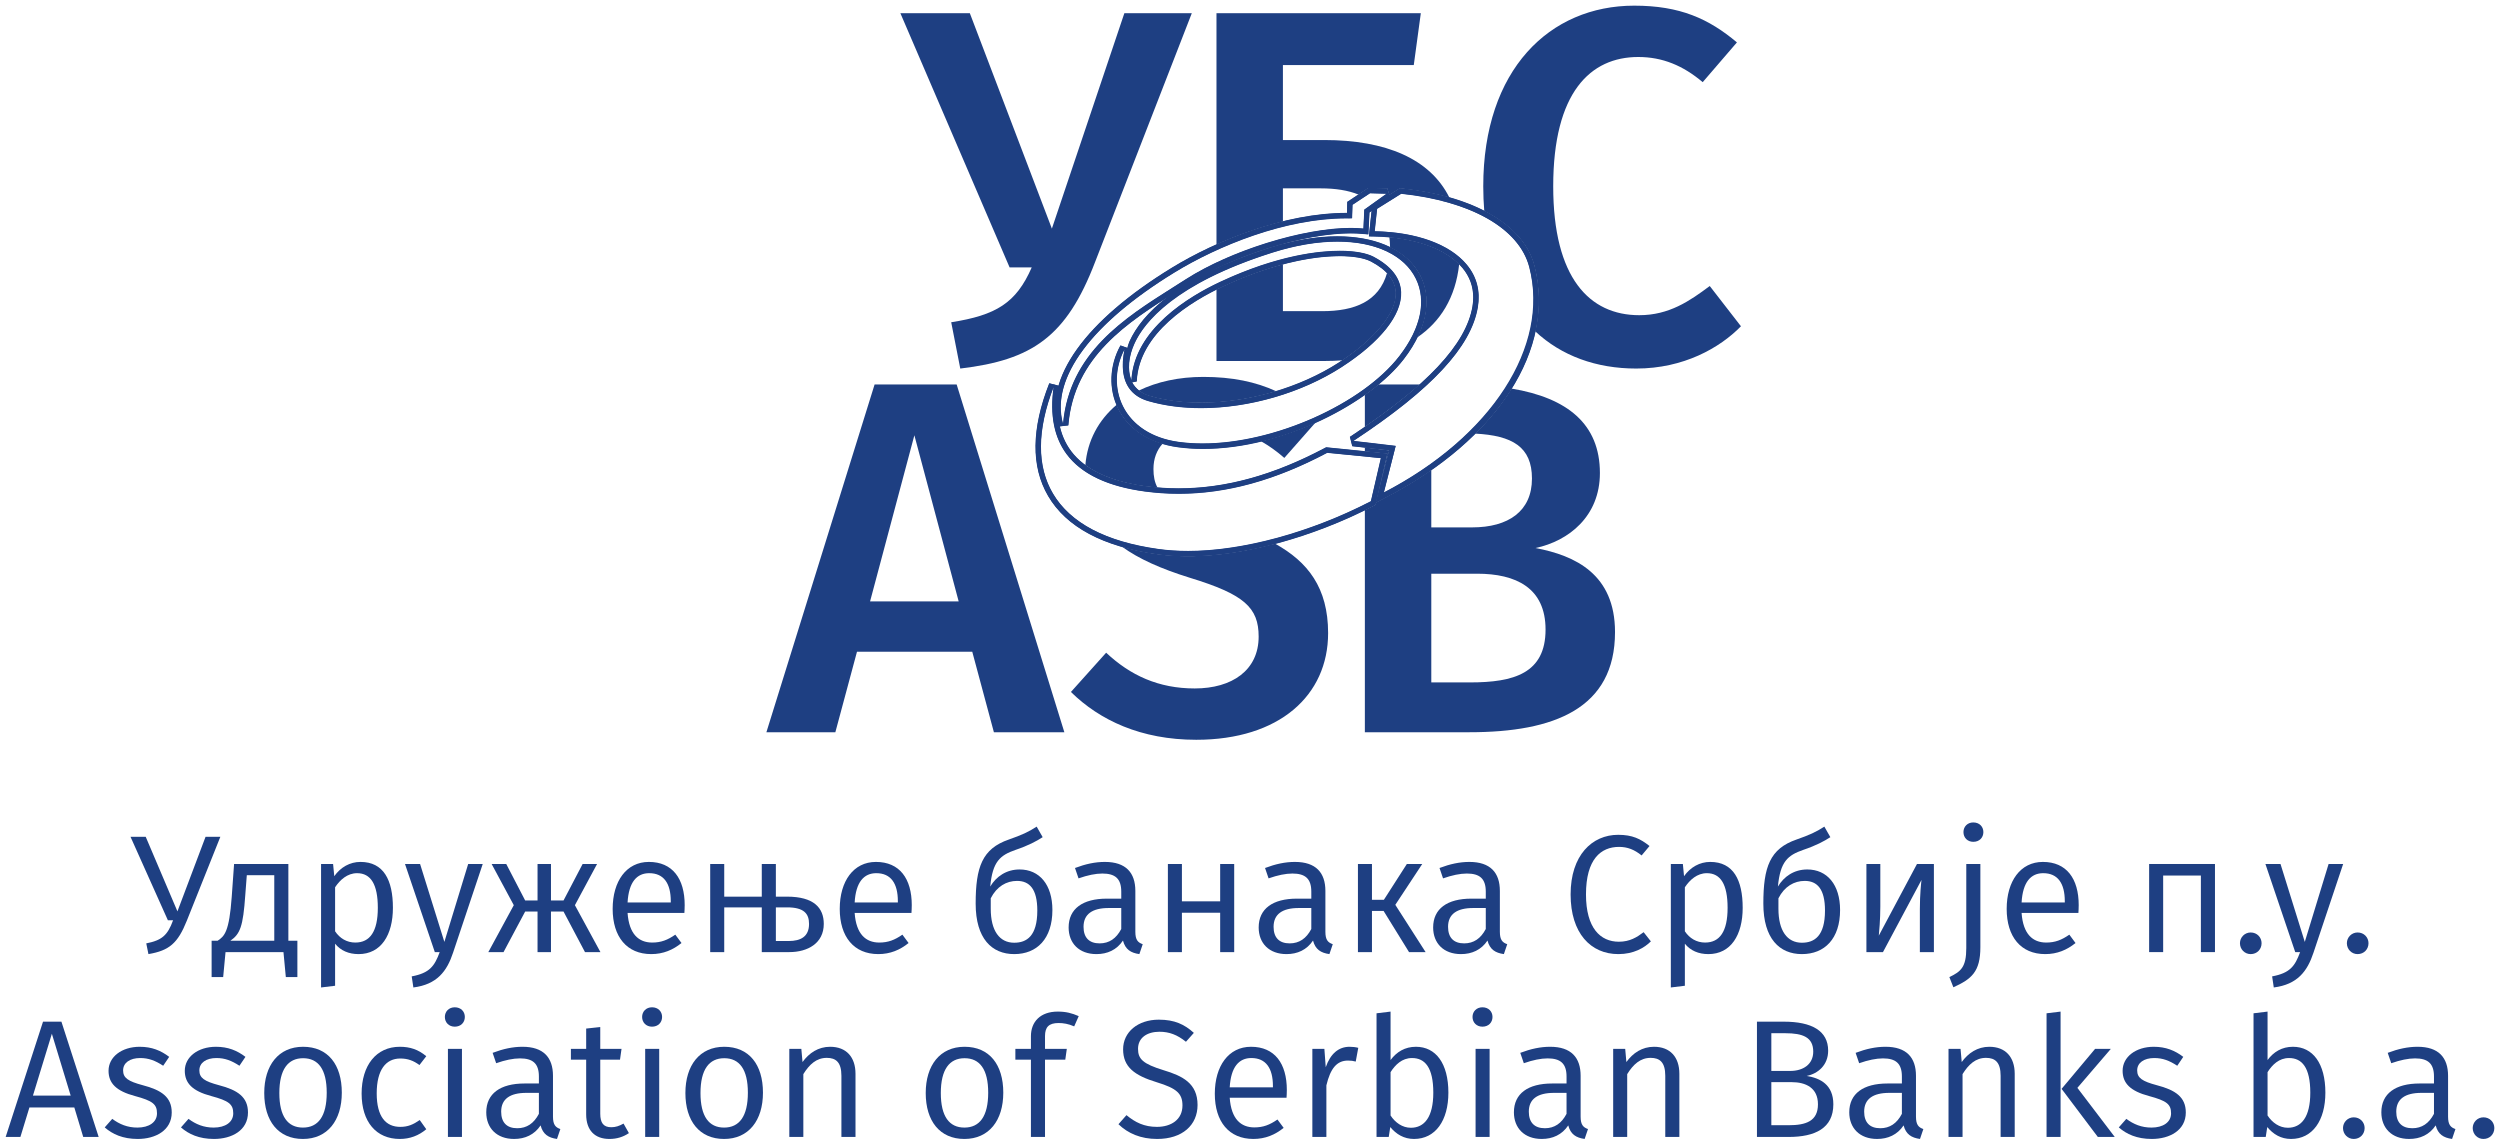 <?xml version="1.0" encoding="UTF-8" standalone="no"?>
<svg
   xmlns:dc="http://purl.org/dc/elements/1.1/"
   xmlns:cc="http://creativecommons.org/ns#"
   xmlns:rdf="http://www.w3.org/1999/02/22-rdf-syntax-ns#"
   xmlns:svg="http://www.w3.org/2000/svg"
   xmlns="http://www.w3.org/2000/svg"
   xmlns:xlink="http://www.w3.org/1999/xlink"
   id="svg294"
   version="1.2"
   viewBox="0 0 662.762 303.442"
   height="404.59"
   width="883.683">
  <defs
     id="defs103">
    <g
       id="g101">
      <symbol
         style="overflow:visible"
         id="glyph0-0"
         overflow="visible">
        <path
           id="path2"
           d="M 24.125,-46.641 H 5.469 v 62.188 H 24.125 Z m -2.406,2.312 v 57.562 H 7.906 v -57.562 z m -7.328,24.297 c -1.734,0 -4.125,0.531 -4.125,1.734 0,0.578 0.391,1.016 1.062,1.016 0.172,0 0.359,-0.047 0.578,-0.125 0.75,-0.359 1.375,-0.5 2.312,-0.5 2.219,0 2.703,1.344 2.703,3.062 0,2.359 -0.844,3.25 -4.047,3.422 V -7.688 c 0,0.672 0.547,1.062 1.125,1.062 0.531,0 1.109,-0.391 1.109,-1.062 v -2 c 2.969,-0.438 4.219,-2.125 4.219,-5.234 0,-2.672 -1.109,-5.109 -4.938,-5.109 z M 14,-5.328 c -0.891,0 -1.562,0.656 -1.562,1.547 0,0.938 0.672,1.656 1.562,1.656 0.875,0 1.547,-0.719 1.547,-1.656 0,-0.891 -0.672,-1.547 -1.547,-1.547 z m 0,0"
           style="stroke:none" />
      </symbol>
      <symbol
         style="overflow:visible"
         id="glyph0-1"
         overflow="visible">
        <path
           id="path5"
           d="M 23.906,-30.562 H 19.984 L 12.531,-10.797 4.125,-30.562 H 0.094 L 10,-8.438 h 1.375 c -1.469,4.078 -3.062,5.328 -7.109,6.125 L 4.844,0.531 c 5.5,-0.938 7.766,-2.844 10.172,-8.844 z m 0,0"
           style="stroke:none" />
      </symbol>
      <symbol
         style="overflow:visible"
         id="glyph0-2"
         overflow="visible">
        <path
           id="path8"
           d="m 20.391,-3.016 v -20.344 H 6 l -0.625,8.75 C 4.703,-5.375 3.469,-4.219 1.641,-3.016 H 0.047 V 6.625 h 3.062 L 3.734,0 H 19.094 l 0.625,6.625 h 3.062 v -9.641 z m -3.734,0 H 5.016 C 7.594,-4.797 8.391,-6.75 8.969,-15.109 l 0.406,-5.281 h 7.281 z m 0,0"
           style="stroke:none" />
      </symbol>
      <symbol
         style="overflow:visible"
         id="glyph0-3"
         overflow="visible">
        <path
           id="path11"
           d="m 14.797,-23.906 c -2.766,0 -5.25,1.391 -6.938,3.781 l -0.312,-3.234 h -3.188 V 9.375 L 8.078,8.922 V -2.219 c 1.469,1.812 3.609,2.75 6.219,2.75 6,0 9.109,-5.109 9.109,-12.266 0,-7.406 -2.484,-12.172 -8.609,-12.172 z m -1.344,21.375 c -2.266,0 -4.125,-1.109 -5.375,-2.984 V -17.188 c 1.297,-1.953 3.25,-3.734 5.828,-3.734 3.641,0 5.5,2.969 5.5,9.188 0,6.266 -2.078,9.203 -5.953,9.203 z m 0,0"
           style="stroke:none" />
      </symbol>
      <symbol
         style="overflow:visible"
         id="glyph0-4"
         overflow="visible">
        <path
           id="path14"
           d="m 21.094,-23.359 h -3.859 l -6.312,20.656 -6.438,-20.656 h -4 L 8.391,0 H 9.688 C 8.312,3.734 7.016,5.547 2.266,6.438 l 0.438,2.938 C 8.969,8.578 11.594,5.109 13.234,0.141 Z m 0,0"
           style="stroke:none" />
      </symbol>
      <symbol
         style="overflow:visible"
         id="glyph0-5"
         overflow="visible">
        <path
           id="path17"
           d="m 29.812,-23.359 h -3.828 l -5.062,9.672 H 17.594 v -9.672 h -3.562 V -13.688 H 10.75 l -5.016,-9.672 h -3.875 L 7.734,-12.438 0.984,0 h 4.031 L 10.75,-10.75 h 3.281 V 0 h 3.562 v -10.75 h 3.328 L 26.609,0 h 4.094 L 23.938,-12.438 Z m 0,0"
           style="stroke:none" />
      </symbol>
      <symbol
         style="overflow:visible"
         id="glyph0-6"
         overflow="visible">
        <path
           id="path20"
           d="m 21.719,-12.438 c 0,-7.062 -3.234,-11.469 -9.5,-11.469 -5.953,0 -9.594,5.109 -9.594,12.453 0,7.406 3.766,11.984 10.219,11.984 3.188,0 5.766,-1.109 8.031,-2.938 L 19.234,-4.625 c -2.047,1.422 -3.781,2.094 -6.125,2.094 -3.562,0 -6.141,-2.219 -6.531,-7.859 h 15.062 c 0.031,-0.5 0.078,-1.25 0.078,-2.047 z m -3.688,-0.719 H 6.578 c 0.312,-5.453 2.484,-7.766 5.734,-7.766 3.859,0 5.719,2.703 5.719,7.422 z m 0,0"
           style="stroke:none" />
      </symbol>
      <symbol
         style="overflow:visible"
         id="glyph0-7"
         overflow="visible">
        <path
           id="path23"
           d="m 24.703,-14.703 h -2.938 v -8.656 H 18.031 v 8.656 H 8.078 v -8.656 H 4.359 V 0 h 3.719 V -11.859 H 18.031 V 0 h 7.328 c 4.797,0 9.109,-2.312 9.109,-7.469 0,-4.266 -2.625,-7.234 -9.766,-7.234 z m 0.438,11.766 h -3.375 v -8.922 H 24.75 c 4.438,0 5.812,1.641 5.812,4.391 0,3.344 -2.172,4.531 -5.422,4.531 z m 0,0"
           style="stroke:none" />
      </symbol>
      <symbol
         style="overflow:visible"
         id="glyph0-8"
         overflow="visible">
        <path
           id="path26"
           d=""
           style="stroke:none" />
      </symbol>
      <symbol
         style="overflow:visible"
         id="glyph0-9"
         overflow="visible">
        <path
           id="path29"
           d="m 14.266,-21.906 c -3.516,0 -6.188,1.875 -7.781,4.531 0.625,-6.656 2.625,-8.297 6.703,-9.719 3.422,-1.156 5.562,-2.312 7.203,-3.375 l -1.594,-2.797 c -2.234,1.453 -3.953,2.219 -7.375,3.422 -7.062,2.438 -8.797,7.281 -8.797,17 0,9.297 4.312,13.375 10.219,13.375 6.031,0 10.125,-4.078 10.125,-11.688 0,-6.703 -3.422,-10.75 -8.703,-10.75 z M 12.844,-2.484 C 8.922,-2.484 6.625,-5.688 6.625,-11.5 v -2.766 c 1.594,-3.141 4.172,-4.609 6.969,-4.609 3.328,0 5.375,2.172 5.375,7.859 0,6.75 -2.797,8.531 -6.125,8.531 z m 0,0"
           style="stroke:none" />
      </symbol>
      <symbol
         style="overflow:visible"
         id="glyph0-10"
         overflow="visible">
        <path
           id="path32"
           d="m 19.812,-5.375 v -10.844 c 0,-4.844 -2.531,-7.688 -8.078,-7.688 -2.578,0 -5.109,0.547 -7.922,1.609 l 0.938,2.75 c 2.406,-0.844 4.531,-1.281 6.312,-1.281 3.375,0 5.016,1.328 5.016,4.797 v 1.859 h -3.812 C 5.859,-14.172 2.125,-11.5 2.125,-6.531 c 0,4.172 2.766,7.062 7.375,7.062 2.891,0 5.375,-1.109 7.031,-3.594 0.609,2.359 2.078,3.281 4.344,3.594 l 0.891,-2.625 C 20.516,-2.531 19.812,-3.203 19.812,-5.375 Z m -9.469,3.062 c -2.797,0 -4.266,-1.547 -4.266,-4.391 0,-3.344 2.312,-4.984 6.672,-4.984 h 3.328 V -6.125 C 14.75,-3.594 12.875,-2.312 10.344,-2.312 Z m 0,0"
           style="stroke:none" />
      </symbol>
      <symbol
         style="overflow:visible"
         id="glyph0-11"
         overflow="visible">
        <path
           id="path35"
           d="m 18.219,0 h 3.719 v -23.359 h -3.719 v 9.906 H 8.078 v -9.906 H 4.359 V 0 h 3.719 V -10.438 H 18.219 Z m 0,0"
           style="stroke:none" />
      </symbol>
      <symbol
         style="overflow:visible"
         id="glyph0-12"
         overflow="visible">
        <path
           id="path38"
           d="m 21.406,-23.359 h -4.078 l -6.094,9.5 h -3.156 v -9.5 H 4.359 V 0 h 3.719 V -10.922 H 11.156 L 17.906,0 h 4.391 l -8.031,-12.531 z m 0,0"
           style="stroke:none" />
      </symbol>
      <symbol
         style="overflow:visible"
         id="glyph0-13"
         overflow="visible">
        <path
           id="path41"
           d="m 15.188,-31.094 c -6.922,0 -12.609,5.422 -12.609,15.812 0,10.266 5.328,15.812 12.656,15.812 4.047,0 6.891,-1.641 8.625,-3.375 L 21.938,-5.281 C 20.172,-3.953 18.297,-2.75 15.375,-2.75 c -4.891,0 -8.719,-3.609 -8.719,-12.531 0,-9.375 3.953,-12.609 8.766,-12.609 2.219,0 4.031,0.703 5.984,2.266 l 2.094,-2.5 c -2.406,-1.906 -4.531,-2.969 -8.312,-2.969 z m 0,0"
           style="stroke:none" />
      </symbol>
      <symbol
         style="overflow:visible"
         id="glyph0-14"
         overflow="visible">
        <path
           id="path44"
           d="m 22.25,-23.359 h -4.484 l -10.125,19 c 0.094,-0.797 0.406,-4.344 0.406,-7.719 v -11.281 h -3.688 V 0 H 8.75 l 10.219,-19.141 c -0.094,0.656 -0.438,3.859 -0.438,7.688 V 0 H 22.25 Z m 0,0"
           style="stroke:none" />
      </symbol>
      <symbol
         style="overflow:visible"
         id="glyph0-15"
         overflow="visible">
        <path
           id="path47"
           d="m 6.125,-34.375 c -1.547,0 -2.609,1.109 -2.609,2.562 0,1.469 1.062,2.578 2.609,2.578 1.609,0 2.672,-1.109 2.672,-2.578 0,-1.453 -1.062,-2.562 -2.672,-2.562 z M 8,-23.359 H 4.266 V -1.062 C 4.266,4 2.844,5.156 -0.219,6.625 l 1.062,2.703 C 5.641,7.156 8,5.234 8,-1.281 Z m 0,0"
           style="stroke:none" />
      </symbol>
      <symbol
         style="overflow:visible"
         id="glyph0-16"
         overflow="visible">
        <path
           id="path50"
           d="M 18.078,0 H 21.812 V -23.359 H 4.359 V 0 h 3.719 v -20.297 h 10 z m 0,0"
           style="stroke:none" />
      </symbol>
      <symbol
         style="overflow:visible"
         id="glyph0-17"
         overflow="visible">
        <path
           id="path53"
           d="m 5.109,-5.203 c -1.594,0 -2.844,1.297 -2.844,2.844 0,1.609 1.25,2.891 2.844,2.891 C 6.797,0.531 8,-0.75 8,-2.359 8,-3.906 6.797,-5.203 5.109,-5.203 Z m 0,0"
           style="stroke:none" />
      </symbol>
      <symbol
         style="overflow:visible"
         id="glyph0-18"
         overflow="visible">
        <path
           id="path56"
           d="m 20.922,0 h 4.094 l -9.875,-30.562 h -4.875 L 0.359,0 h 3.906 L 6.656,-7.812 H 18.562 Z M 7.594,-10.969 12.609,-27.359 17.594,-10.969 Z m 0,0"
           style="stroke:none" />
      </symbol>
      <symbol
         style="overflow:visible"
         id="glyph0-19"
         overflow="visible">
        <path
           id="path59"
           d="m 10.531,-23.906 c -4.75,0 -8.266,2.672 -8.266,6.359 0,3.281 2,5.375 7.016,6.703 4.625,1.25 5.828,2.141 5.828,4.578 0,2.359 -2.094,3.781 -5.203,3.781 -2.625,0 -4.75,-0.891 -6.656,-2.312 l -2,2.266 c 2.031,1.781 4.797,3.062 8.75,3.062 4.703,0 9.016,-2.266 9.016,-7.016 0,-4.094 -2.75,-5.953 -7.688,-7.234 C 7.469,-14.75 6.125,-15.641 6.125,-17.641 c 0,-2 1.781,-3.281 4.531,-3.281 2.219,0 4,0.672 6.094,2.047 l 1.594,-2.359 c -2.219,-1.688 -4.625,-2.672 -7.812,-2.672 z m 0,0"
           style="stroke:none" />
      </symbol>
      <symbol
         style="overflow:visible"
         id="glyph0-20"
         overflow="visible">
        <path
           id="path62"
           d="m 12.922,-23.906 c -6.531,0 -10.297,4.938 -10.297,12.266 0,7.422 3.734,12.172 10.25,12.172 6.531,0 10.312,-4.922 10.312,-12.266 0,-7.453 -3.688,-12.172 -10.266,-12.172 z m 0,3.031 c 4.047,0 6.266,2.969 6.266,9.141 0,6.266 -2.266,9.25 -6.312,9.25 -4.031,0 -6.25,-2.984 -6.25,-9.156 0,-6.266 2.297,-9.234 6.297,-9.234 z m 0,0"
           style="stroke:none" />
      </symbol>
      <symbol
         style="overflow:visible"
         id="glyph0-21"
         overflow="visible">
        <path
           id="path65"
           d="m 12.75,-23.906 c -6.266,0 -10.125,4.938 -10.125,12.406 0,7.547 3.906,12.031 10.125,12.031 2.672,0 5.016,-0.891 7.016,-2.578 l -1.734,-2.438 c -1.734,1.203 -3.156,1.812 -5.156,1.812 -3.812,0 -6.25,-2.656 -6.25,-8.875 0,-6.266 2.438,-9.25 6.25,-9.25 2,0 3.516,0.578 5.078,1.734 l 1.812,-2.344 c -2.125,-1.781 -4.312,-2.5 -7.016,-2.5 z m 0,0"
           style="stroke:none" />
      </symbol>
      <symbol
         style="overflow:visible"
         id="glyph0-22"
         overflow="visible">
        <path
           id="path68"
           d="m 6.172,-34.375 c -1.547,0 -2.625,1.109 -2.625,2.562 0,1.469 1.078,2.578 2.625,2.578 1.609,0 2.672,-1.109 2.672,-2.578 0,-1.453 -1.062,-2.562 -2.672,-2.562 z m 1.906,11.016 H 4.359 V 0 h 3.719 z m 0,0"
           style="stroke:none" />
      </symbol>
      <symbol
         style="overflow:visible"
         id="glyph0-23"
         overflow="visible">
        <path
           id="path71"
           d="m 19.812,-5.375 v -10.844 c 0,-4.844 -2.531,-7.688 -8.078,-7.688 -2.578,0 -5.109,0.547 -7.922,1.609 l 0.938,2.75 c 2.406,-0.844 4.531,-1.281 6.312,-1.281 3.375,0 5.016,1.328 5.016,4.797 v 1.859 h -3.812 C 5.859,-14.172 2.125,-11.5 2.125,-6.531 c 0,4.172 2.766,7.062 7.375,7.062 2.891,0 5.375,-1.109 7.031,-3.594 0.609,2.359 2.078,3.281 4.344,3.594 l 0.891,-2.625 C 20.516,-2.531 19.812,-3.203 19.812,-5.375 Z m -9.469,3.062 c -2.797,0 -4.266,-1.547 -4.266,-4.391 0,-3.344 2.312,-4.984 6.672,-4.984 h 3.328 V -6.125 C 14.75,-3.594 12.875,-2.312 10.344,-2.312 Z m 0,0"
           style="stroke:none" />
      </symbol>
      <symbol
         style="overflow:visible"
         id="glyph0-24"
         overflow="visible">
        <path
           id="path74"
           d="m 14.438,-3.547 c -1.156,0.656 -2.125,0.969 -3.25,0.969 -2.078,0 -2.922,-1.156 -2.922,-3.594 v -14.312 H 13.5 l 0.406,-2.875 H 8.266 v -5.781 l -3.734,0.406 v 5.375 H 0.484 v 2.875 H 4.531 V -6 c 0,4.266 2.312,6.531 6.172,6.531 1.953,0 3.641,-0.531 5.156,-1.547 z m 0,0"
           style="stroke:none" />
      </symbol>
      <symbol
         style="overflow:visible"
         id="glyph0-25"
         overflow="visible">
        <path
           id="path77"
           d="m 15.188,-23.906 c -3.156,0 -5.594,1.656 -7.328,4.047 l -0.312,-3.5 h -3.188 V 0 h 3.719 v -16.656 c 1.609,-2.578 3.469,-4.312 6.219,-4.312 2.406,0 3.875,1.156 3.875,4.75 V 0 h 3.734 v -16.75 c 0,-4.438 -2.453,-7.156 -6.719,-7.156 z m 0,0"
           style="stroke:none" />
      </symbol>
      <symbol
         style="overflow:visible"
         id="glyph0-26"
         overflow="visible">
        <path
           id="path80"
           d="m 12.031,-30.203 c 1.25,0 2.625,0.219 4.141,0.891 L 17.375,-32.031 c -1.828,-0.797 -3.375,-1.203 -5.562,-1.203 -4.578,0 -7.109,2.672 -7.109,6.531 v 3.344 h -4.125 v 2.875 h 4.125 V 0 H 8.438 v -20.484 h 5.375 l 0.406,-2.875 H 8.438 v -3.375 c 0,-2.359 0.984,-3.469 3.594,-3.469 z m 0,0"
           style="stroke:none" />
      </symbol>
      <symbol
         style="overflow:visible"
         id="glyph0-27"
         overflow="visible">
        <path
           id="path83"
           d="m 11.953,-31.094 c -5.562,0 -9.469,3.281 -9.469,7.859 0,4.672 2.984,6.938 8.969,8.75 5.25,1.609 6.766,2.984 6.766,6.141 0,3.766 -3.031,5.672 -6.766,5.672 -3.375,0 -5.766,-1.188 -8.078,-3.109 L 1.25,-3.375 c 2.531,2.438 5.906,3.906 10.25,3.906 6.719,0 10.719,-3.688 10.719,-9.016 0,-5.734 -3.969,-7.688 -8.984,-9.203 -5.5,-1.688 -6.797,-2.969 -6.797,-5.672 0,-2.984 2.453,-4.531 5.688,-4.531 2.578,0 4.703,0.797 7.016,2.656 l 2.094,-2.359 c -2.484,-2.25 -5.109,-3.5 -9.281,-3.5 z m 0,0"
           style="stroke:none" />
      </symbol>
      <symbol
         style="overflow:visible"
         id="glyph0-28"
         overflow="visible">
        <path
           id="path86"
           d="m 21.719,-12.438 c 0,-7.062 -3.234,-11.469 -9.5,-11.469 -5.953,0 -9.594,5.109 -9.594,12.453 0,7.406 3.766,11.984 10.219,11.984 3.188,0 5.766,-1.109 8.031,-2.938 L 19.234,-4.625 c -2.047,1.422 -3.781,2.094 -6.125,2.094 -3.562,0 -6.141,-2.219 -6.531,-7.859 h 15.062 c 0.031,-0.5 0.078,-1.25 0.078,-2.047 z m -3.688,-0.719 H 6.578 c 0.312,-5.453 2.484,-7.766 5.734,-7.766 3.859,0 5.719,2.703 5.719,7.422 z m 0,0"
           style="stroke:none" />
      </symbol>
      <symbol
         style="overflow:visible"
         id="glyph0-29"
         overflow="visible">
        <path
           id="path89"
           d="m 14.219,-23.906 c -2.891,0 -5.062,1.828 -6.312,5.422 l -0.359,-4.875 h -3.188 V 0 h 3.719 V -13.688 C 9.156,-18.172 10.844,-20.25 13.812,-20.25 c 0.844,0 1.328,0.078 2.047,0.266 L 16.531,-23.625 c -0.672,-0.188 -1.516,-0.281 -2.312,-0.281 z m 0,0"
           style="stroke:none" />
      </symbol>
      <symbol
         style="overflow:visible"
         id="glyph0-30"
         overflow="visible">
        <path
           id="path92"
           d="m 14.797,-23.906 c -2.891,0 -5.109,1.344 -6.719,3.516 v -12.844 l -3.719,0.453 V 0 H 7.594 L 8,-2.625 c 1.594,1.922 3.641,3.156 6.297,3.156 5.688,0 9.109,-4.891 9.109,-12.266 0,-7.766 -3.328,-12.172 -8.609,-12.172 z m -1.344,21.469 c -2.219,0 -4.125,-1.344 -5.375,-3.25 v -11.5 c 1.25,-1.953 3.031,-3.734 5.688,-3.734 3.422,0 5.641,2.484 5.641,9.188 0,6.5 -2.391,9.297 -5.953,9.297 z m 0,0"
           style="stroke:none" />
      </symbol>
      <symbol
         style="overflow:visible"
         id="glyph0-31"
         overflow="visible">
        <path
           id="path95"
           d="m 17.766,-16.172 c 3.031,-0.625 5.688,-2.891 5.688,-6.703 0,-5.281 -4.359,-7.688 -11.766,-7.688 H 4.578 V 0 h 8.391 c 7.016,0 11.859,-2.312 11.859,-8.656 0,-5.203 -3.469,-6.938 -7.062,-7.516 z M 12.078,-27.5 C 16.75,-27.5 19.5,-26.438 19.5,-22.609 19.5,-19.281 16.875,-17.5 13.375,-17.5 H 8.391 v -10 z M 12.969,-3.109 H 8.391 V -14.531 h 5.375 c 3.781,0 6.984,1.516 6.984,5.875 0,4.484 -3.203,5.547 -7.781,5.547 z m 0,0"
           style="stroke:none" />
      </symbol>
      <symbol
         style="overflow:visible"
         id="glyph0-32"
         overflow="visible">
        <path
           id="path98"
           d="m 8.078,-33.234 -3.719,0.453 V 0 h 3.719 z m 13.328,9.875 H 17.234 L 8.344,-12.75 17.953,0 H 22.438 l -9.906,-13.016 z m 0,0"
           style="stroke:none" />
      </symbol>
    </g>
  </defs>
  <g
     transform="translate(-216.151,-389.273)"
     id="surface1238">
    <path
       id="path107"
       d="m 458.555,504.668 -11.742,44.031 h 23.484 z m -15.211,57.375 -5.738,21.352 h -18.281 l 28.688,-92.203 h 21.75 l 28.555,92.203 h -18.68 l -5.738,-21.352 z m 0,0"
       style="fill:#1e3f82;fill-opacity:1;fill-rule:nonzero;stroke:none" />
    <path
       id="path109"
       d="m 554.176,533.41 c -10.395,2.754 -21.34,4.145 -31.16,2.77 -3.398,-0.477 -6.523,-1.133 -9.398,-1.961 4.383,3.191 10.289,5.84 17.926,8.211 14.41,4.402 18.281,7.871 18.281,15.613 0,8.938 -7.07,13.742 -16.945,13.742 -9.609,0 -17.082,-3.469 -23.484,-9.477 l -9.34,10.41 c 7.605,7.473 18.547,12.676 33.223,12.676 22.02,0 34.961,-11.742 34.961,-28.289 0,-12.016 -5.387,-18.906 -14.062,-23.695"
       style="fill:#1e3f82;fill-opacity:1;fill-rule:nonzero;stroke:none" />
    <path
       id="path111"
       d="m 554.48,492.992 c -5.414,-2.488 -11.629,-3.801 -19.332,-3.801 -6.445,0 -12.262,1.281 -17.09,3.617 0.777,0.629 1.715,1.121 2.84,1.449 9.766,2.855 22.086,2.227 33.582,-1.266"
       style="fill:#1e3f82;fill-opacity:1;fill-rule:nonzero;stroke:none" />
    <path
       id="path113"
       d="m 556.629,510.672 8.246,-9.352 c -4.586,2.051 -9.465,3.746 -14.414,4.945 2.082,1.16 4.125,2.617 6.168,4.406"
       style="fill:#1e3f82;fill-opacity:1;fill-rule:nonzero;stroke:none" />
    <path
       id="path115"
       d="m 523.016,518.551 c -0.781,-1.43 -1.078,-3.031 -1.078,-4.941 0,-2.754 0.883,-5 2.43,-6.723 -5.402,-1.617 -9.516,-4.82 -11.75,-9.309 -0.164,-0.328 -0.281,-0.672 -0.422,-1.004 -4.785,4.016 -7.789,9.496 -8.312,16.031 3.844,2.809 9.203,4.695 16.027,5.609 1.031,0.137 2.07,0.246 3.105,0.336"
       style="fill:#1e3f82;fill-opacity:1;fill-rule:nonzero;stroke:none" />
    <path
       id="path117"
       d="m 605.867,570.184 h -10.273 v -28.82 h 12.145 c 10.273,0 18.145,3.734 18.145,14.809 0,11.609 -8.402,14.012 -20.016,14.012 m 17.348,-35.625 c 8.809,-1.871 17.078,-8.406 17.078,-19.883 0,-12.973 -8.586,-19.906 -23.422,-22.395 -2.57,4.125 -5.793,8.133 -9.633,11.945 9.824,0.508 15.043,3.496 15.043,11.914 0,8.676 -6.27,12.945 -15.875,12.945 h -10.812 v -15.227 c -3.703,2.578 -7.719,5.012 -12.051,7.246 l -2.629,1.371 c 0,0 2.965,-11.516 3.555,-13.805 -1.266,-0.152 -4.164,-0.492 -6.488,-0.762 v 1.039 l 5.938,0.609 -3.152,13.539 -0.547,0.277 c -0.723,0.375 -1.48,0.75 -2.238,1.121 v 58.898 h 27.758 c 22.414,0 38.559,-6.273 38.559,-26.555 0,-15.344 -10.539,-20.281 -21.082,-22.281"
       style="fill:#1e3f82;fill-opacity:1;fill-rule:nonzero;stroke:none" />
    <path
       id="path119"
       d="m 581.59,491.191 c -1.137,0.934 -2.34,1.848 -3.609,2.742 v 8.516 c 5.754,-3.953 10.594,-7.691 14.57,-11.258 z m 0,0"
       style="fill:#1e3f82;fill-opacity:1;fill-rule:nonzero;stroke:none" />
    <path
       id="path121"
       d="m 470.723,486.977 -2.402,-12.273 c 11.875,-1.867 17.215,-5.07 21.348,-14.547 h -5.871 l -28.953,-67.383 h 18.414 l 21.75,57.109 19.215,-57.109 h 17.879 l -25.621,65.918 c -7.605,19.879 -16.676,26.02 -35.758,28.285"
       style="fill:#1e3f82;fill-opacity:1;fill-rule:nonzero;stroke:none" />
    <path
       id="path123"
       d="m 584.664,454.852 c 2.855,1.406 5.215,3.301 6.895,5.707 3.559,5.086 3.602,11.5 0.301,18.18 6.16,-4.18 10.16,-10.562 11.129,-19.453 -3.875,-3.879 -10.418,-6.395 -18.512,-7.141 0.109,0.859 0.176,1.754 0.188,2.707"
       style="fill:#1e3f82;fill-opacity:1;fill-rule:nonzero;stroke:none" />
    <path
       id="path125"
       d="m 540.305,465.203 c -0.531,0.246 -1.086,0.516 -1.66,0.801 v 18.973 h 28.555 c 1.652,0 3.262,-0.062 4.836,-0.176 9.117,-6.098 14.402,-12.785 14.18,-18.031 -0.078,-1.863 -0.883,-3.574 -2.352,-5.125 -2.164,7.527 -8.512,10.121 -17.199,10.121 h -10.406 v -12.434 c -4.797,1.273 -10.141,3.152 -15.953,5.871"
       style="fill:#1e3f82;fill-opacity:1;fill-rule:nonzero;stroke:none" />
    <path
       id="path127"
       d="m 556.258,447.992 v -8.785 h 10.004 c 3.977,0 7.324,0.543 10.043,1.652 l 2.652,-1.742 4.961,0.145 0.523,1.734 2.844,-1.777 0.461,0.047 c 4.582,0.48 8.805,1.289 12.637,2.375 -5.086,-10.227 -16.77,-15.242 -33.184,-15.242 h -10.941 v -19.879 h 34.691 l 1.867,-13.746 h -54.172 v 61.344 c 5.441,-2.441 11.441,-4.605 17.613,-6.125"
       style="fill:#1e3f82;fill-opacity:1;fill-rule:nonzero;stroke:none" />
    <path
       id="path129"
       d="m 538.645,460.43 c 4.094,-1.898 8.863,-3.75 14.418,-5.508 1.074,-0.34 2.137,-0.648 3.195,-0.93 v -0.098 c -6.008,1.629 -12.148,3.871 -17.613,6.504 z m 0,0"
       style="fill:#1e3f82;fill-opacity:1;fill-rule:nonzero;stroke:none" />
    <path
       id="path131"
       d="m 669.41,465.094 c -5.336,4.004 -10.809,7.738 -18.68,7.738 -13.211,0 -22.816,-9.871 -22.816,-34.156 0,-24.953 9.875,-34.293 22.551,-34.293 6.402,0 11.875,2.27 17.078,6.672 l 9.074,-10.543 c -7.473,-6.27 -15.078,-9.738 -27.223,-9.738 -22.414,0 -40.027,16.945 -40.027,47.902 0,2.258 0.098,4.434 0.266,6.543 7.047,3.613 11.711,8.578 13.262,14.504 1.496,5.727 1.539,11.594 0.281,17.414 6.941,6.48 16.133,9.84 26.754,9.84 12.543,0 22.152,-5.469 27.754,-11.207 z m 0,0"
       style="fill:#1e3f82;fill-opacity:1;fill-rule:nonzero;stroke:none" />
    <path
       id="path133"
       d="m 495.445,491.961 c -4.363,11.355 -4.434,20.793 -0.195,28.055 4.582,7.855 13.988,12.828 27.957,14.781 2.492,0.352 5.164,0.527 7.934,0.527 14.41,0 32.516,-4.93 48.434,-13.188 L 582.211,510.715 568,509.328 c -13.758,7.305 -26.652,10.859 -39.379,10.859 -2.965,0 -5.957,-0.199 -8.895,-0.594 -9.879,-1.32 -16.871,-4.637 -20.785,-9.867 -3.344,-4.473 -4.52,-10.445 -3.496,-17.766 m 35.66,44.824 c -2.816,0 -5.543,-0.184 -8.098,-0.539 -14.434,-2.02 -24.199,-7.23 -29.016,-15.492 -4.547,-7.781 -4.441,-17.832 0.312,-29.875 l 2.621,0.656 c -1.059,7.246 -0.004,13.047 3.188,17.312 3.668,4.906 10.332,8.035 19.805,9.301 2.883,0.383 5.809,0.578 8.707,0.578 h 0.004 c 12.484,0 25.148,-3.5 38.719,-10.699 l 0.367,-0.188 16.207,1.652 -3.09,13.617 -0.582,0.324 c -16.117,8.359 -34.492,13.352 -49.145,13.352 z m 0,0"
       style="fill:#1e3f82;fill-opacity:1;fill-rule:nonzero;stroke:none" />
    <path
       id="path135"
       d="m 579.605,522.195 c -17.309,8.98 -39.234,15.07 -56.41,12.668 C 495.574,531 486.219,515.172 495.594,491.395 c -2.453,15.922 5.16,25.598 24.141,28.133 16.98,2.273 33.012,-2.176 48.273,-10.266 l 14.27,1.469 z m -11.859,-14.297 -0.367,0.191 c -16.691,8.852 -32.219,12.16 -47.469,10.125 -9.492,-1.27 -16.172,-4.414 -19.852,-9.328 -3.199,-4.277 -4.262,-10.098 -3.148,-17.289 l -2.543,-0.695 c -4.746,12.02 -4.855,22.051 -0.32,29.816 4.812,8.246 14.547,13.445 28.969,15.461 18.875,2.641 41.93,-4.883 57.203,-12.805 l 0.547,-0.277 3.152,-13.539 z m 0,0"
       style="fill:#1e3f82;fill-opacity:1;fill-rule:nonzero;stroke:none" />
    <path
       id="path137"
       d="m 586.152,507.461 -3.109,12.34 c 28.5,-14.789 43.973,-38.777 38.508,-59.727 -2.672,-10.219 -15.355,-17.477 -33.926,-19.418 l -6.387,3.992 -0.633,5.949 c 10.992,0.156 19.914,3.402 24.406,8.828 2.668,3.219 3.652,7.027 2.934,11.312 -1.77,10.504 -12.242,21.762 -32.949,35.41 z m -1.746,1.195 c -2.215,-0.188 -9.762,-1.07 -9.762,-1.07 l -0.641,-2.488 c 20.477,-13.527 30.793,-24.504 32.496,-34.605 0.133,-0.785 0.199,-1.59 0.199,-2.387 0,-2.887 -0.949,-5.496 -2.816,-7.75 -4.223,-5.098 -12.742,-8.148 -23.375,-8.367 l -1.457,-0.031 0.84,-8.16 7.359,-4.637 0.504,0.039 c 19.211,2.012 32.371,9.676 35.207,20.508 5.746,21.996 -9.711,46.121 -39.387,61.461 l -2.762,1.438 z m 0,0"
       style="fill:#1e3f82;fill-opacity:1;fill-rule:nonzero;stroke:none" />
    <path
       id="path139"
       d="m 582.941,519.93 3.203,-12.402 -11.336,-1.332 c 16.887,-11.117 30.992,-23.121 33.07,-35.469 2.102,-12.48 -10.762,-19.793 -27.336,-20.137 l 0.66,-6 6.406,-4 c 17.145,1.789 31.152,8.562 34.008,19.465 5.781,22.168 -11.227,45.676 -38.676,59.875 m 39.953,-60.207 c -2.828,-10.805 -15.961,-18.449 -35.148,-20.457 l -0.461,-0.047 -7.328,4.586 -0.902,8.086 1.453,0.031 c 10.652,0.219 19.188,3.273 23.426,8.391 1.887,2.281 2.828,4.895 2.828,7.793 0,0.777 -0.059,1.578 -0.195,2.398 -1.707,10.121 -12.031,21.109 -32.496,34.578 l 0.586,2.438 c 0,0 7.543,0.883 9.812,1.152 -0.59,2.293 -3.555,13.805 -3.555,13.805 l 2.633,-1.367 c 29.645,-15.324 45.086,-39.426 39.348,-61.387"
       style="fill:#1e3f82;fill-opacity:1;fill-rule:nonzero;stroke:none" />
    <path
       id="path141"
       d="m 573.09,447.172 c -16.297,0 -34.164,7.375 -45.449,14.277 -22.23,13.586 -33.016,28.184 -29.676,40.121 1.688,-18.77 16.281,-27.988 29.168,-36.129 1.113,-0.707 2.215,-1.402 3.293,-2.094 11.906,-7.66 31.148,-13.656 43.809,-13.656 1.203,0 2.34,0.055 3.383,0.164 l 0.195,-5.004 5.863,-4.203 -4.336,-0.125 -4.625,3.059 -0.109,3.543 c -0.441,0.043 -0.836,0.047 -1.223,0.047 -0.098,0 -0.195,0 -0.293,0 m -76.426,55.16 c -3.852,-12.684 7.156,-28.039 30.211,-42.133 11.461,-7.004 29.629,-14.492 46.258,-14.492 h 0.129 c -0.023,-0.996 0.043,-2.922 0.043,-2.922 l 5.613,-3.723 5,0.133 0.789,2.457 c -0.023,0.074 -4.625,3.352 -5.5,3.969 l -0.277,5.777 -1.469,-0.086 c -0.996,-0.105 -2.09,-0.16 -3.246,-0.16 -12.402,0 -31.289,5.895 -43,13.422 l -3.32,2.113 c -12.676,8.016 -27.027,17.09 -28.508,35.355 l -2.707,0.34 z m 0,0"
       style="fill:#1e3f82;fill-opacity:1;fill-rule:nonzero;stroke:none" />
    <path
       id="path143"
       d="m 577.879,444.855 -0.27,5.066 c -12.074,-1.285 -34.012,5.035 -47.148,13.48 -13.465,8.652 -30.793,17.902 -32.465,38.523 -3.305,-10.887 5.223,-25.625 29.609,-40.535 10.711,-6.551 29.418,-14.734 46.934,-14.266 l 0.137,-3.598 4.668,-3.07 4.527,0.133 z m 6.039,-5.594 -4.965,-0.145 -5.586,3.672 c 0,0 -0.062,1.926 -0.105,2.984 -16.613,-0.039 -34.734,7.383 -46.352,14.484 -23.023,14.074 -34.027,29.402 -30.18,42.055 l 2.59,-0.277 c 1.484,-18.301 15.863,-27.387 28.539,-35.406 l 3.32,-2.109 c 12.941,-8.32 34.566,-14.523 46.289,-13.273 l 1.395,0.148 c 0,0 0.254,-4.844 0.305,-5.828 0.875,-0.617 5.477,-3.895 5.477,-3.895 z m 0,0"
       style="fill:#1e3f82;fill-opacity:1;fill-rule:nonzero;stroke:none" />
    <path
       id="path145"
       d="m 571.262,457.191 c -5.102,0 -15.898,1.051 -30.93,8.07 -8.281,3.871 -22.258,12.285 -22.809,25.125 l -1.25,0.281 c 1,1.695 2.547,2.914 4.645,3.527 4.094,1.195 8.684,1.805 13.641,1.805 12.516,0 26.137,-3.957 36.43,-10.578 9.719,-6.262 15.387,-13.23 15.16,-18.648 -0.137,-3.188 -2.332,-5.926 -6.531,-8.145 -1.742,-0.926 -4.711,-1.438 -8.355,-1.438 m -57.02,24.77 c -2.523,4.82 -2.672,10.395 -0.383,14.992 2.551,5.117 7.766,8.473 14.684,9.445 2.051,0.285 4.223,0.43 6.461,0.43 18.906,0 42.301,-10.41 52.148,-23.207 5.664,-7.359 7.203,-14.629 4.328,-20.469 -3.066,-6.234 -10.645,-9.809 -20.793,-9.809 -5.309,0 -11.094,0.98 -17.195,2.91 -25.992,8.227 -34.059,18.598 -36.551,24.051 -1.602,3.496 -1.91,7.02 -0.863,9.723 0.785,-13.453 15.121,-22.113 23.641,-26.09 15.242,-7.121 26.344,-8.184 31.605,-8.184 3.867,0 7.055,0.559 8.98,1.578 4.688,2.484 7.141,5.637 7.301,9.383 0.258,6.027 -5.512,13.293 -15.832,19.934 -10.535,6.785 -24.434,10.832 -37.172,10.832 -5.09,0 -9.832,-0.633 -14.098,-1.879 -3.902,-1.141 -8.117,-4.441 -6.262,-13.641 m 20.812,26.336 c -2.316,-0.004 -4.574,-0.152 -6.707,-0.453 -7.406,-1.031 -13.016,-4.668 -15.789,-10.234 -2.57,-5.16 -2.34,-11.426 0.617,-16.762 l 1.883,0.648 c -0.019,-0.156 0.047,-0.359 0.105,-0.555 0.133,-0.418 0.266,-0.832 0.449,-1.246 3.168,-6.93 12.23,-16.863 37.426,-24.836 6.188,-1.957 12.121,-2.945 17.641,-2.945 9.617,0 17.051,3.055 20.934,8.605 4.59,6.562 3.387,15.309 -3.305,23.988 -8.805,11.441 -31.664,23.789 -53.25,23.789 z m 0,0"
       style="fill:#1e3f82;fill-opacity:1;fill-rule:nonzero;stroke:none" />
    <path
       id="path147"
       d="m 516.262,490.602 c 0.598,-0.109 1.195,-0.219 1.195,-0.219 0.555,-12.879 14.555,-21.301 22.848,-25.18 20.082,-9.383 34.793,-9.047 39.344,-6.633 4.219,2.227 6.43,4.992 6.566,8.203 0.23,5.438 -5.449,12.43 -15.191,18.703 -14.746,9.488 -35.359,13.098 -50.125,8.781 -2.215,-0.645 -3.707,-1.91 -4.637,-3.656 m 70.941,-6.941 c -10.531,13.684 -38.059,25.691 -58.668,22.801 -15.219,-2.133 -19.543,-15.203 -14.137,-24.934 -1.902,8.719 1.414,12.633 6.125,14.012 15.551,4.547 36.461,0.551 51.215,-8.945 14.105,-9.078 22.746,-21.676 8.535,-29.199 -5.156,-2.734 -20.613,-2.703 -40.527,6.602 -11.586,5.414 -23.098,14.305 -23.617,26.332 -2.828,-6.582 1.242,-22.715 37.344,-34.137 31.469,-9.957 49.34,7.195 33.73,27.469 m 4.355,-23.102 c -6.199,-8.859 -21.309,-11.07 -38.496,-5.637 -25.164,7.961 -34.227,17.879 -37.387,24.801 -0.273,0.609 -0.43,1.219 -0.641,1.836 -0.707,-0.266 -1.801,-0.68 -1.801,-0.68 -2.949,5.32 -3.18,11.562 -0.617,16.699 2.762,5.543 8.34,9.168 15.738,10.199 21.676,3.039 49.504,-9.801 59.898,-23.309 6.676,-8.66 7.875,-17.379 3.305,-23.91"
       style="fill:#1e3f82;fill-opacity:1;fill-rule:nonzero;stroke:none" />
    <g
       id="g151"
       style="fill:#1e3f82;fill-opacity:1">
      <use
         height="100%"
         width="100%"
         id="use149"
         y="641.68"
         x="250.658"
         xlink:href="#glyph0-1" />
    </g>
    <g
       id="g157"
       style="fill:#1e3f82;fill-opacity:1">
      <use
         height="100%"
         width="100%"
         id="use153"
         y="641.68"
         x="272.206"
         xlink:href="#glyph0-2" />
      <use
         height="100%"
         width="100%"
         id="use155"
         y="641.68"
         x="296.908"
         xlink:href="#glyph0-3" />
    </g>
    <g
       id="g163"
       style="fill:#1e3f82;fill-opacity:1">
      <use
         height="100%"
         width="100%"
         id="use159"
         y="641.68"
         x="323.032"
         xlink:href="#glyph0-4" />
      <use
         height="100%"
         width="100%"
         id="use161"
         y="641.68"
         x="344.624"
         xlink:href="#glyph0-5" />
    </g>
    <g
       id="g175"
       style="fill:#1e3f82;fill-opacity:1">
      <use
         height="100%"
         width="100%"
         id="use165"
         y="641.68"
         x="375.946"
         xlink:href="#glyph0-6" />
      <use
         height="100%"
         width="100%"
         id="use167"
         y="641.68"
         x="400.071"
         xlink:href="#glyph0-7" />
      <use
         height="100%"
         width="100%"
         id="use169"
         y="641.68"
         x="436.147"
         xlink:href="#glyph0-6" />
      <use
         height="100%"
         width="100%"
         id="use171"
         y="641.68"
         x="460.271"
         xlink:href="#glyph0-8" />
      <use
         height="100%"
         width="100%"
         id="use173"
         y="641.68"
         x="472.178"
         xlink:href="#glyph0-9" />
    </g>
    <g
       id="g185"
       style="fill:#1e3f82;fill-opacity:1">
      <use
         height="100%"
         width="100%"
         id="use177"
         y="641.68"
         x="497.325"
         xlink:href="#glyph0-10" />
      <use
         height="100%"
         width="100%"
         id="use179"
         y="641.68"
         x="521.405"
         xlink:href="#glyph0-11" />
      <use
         height="100%"
         width="100%"
         id="use181"
         y="641.68"
         x="547.707"
         xlink:href="#glyph0-10" />
      <use
         height="100%"
         width="100%"
         id="use183"
         y="641.68"
         x="571.787"
         xlink:href="#glyph0-12" />
    </g>
    <g
       id="g209"
       style="fill:#1e3f82;fill-opacity:1">
      <use
         height="100%"
         width="100%"
         id="use187"
         y="641.68"
         x="593.961"
         xlink:href="#glyph0-10" />
      <use
         height="100%"
         width="100%"
         id="use189"
         y="641.68"
         x="618.041"
         xlink:href="#glyph0-8" />
      <use
         height="100%"
         width="100%"
         id="use191"
         y="641.68"
         x="629.948"
         xlink:href="#glyph0-13" />
      <use
         height="100%"
         width="100%"
         id="use193"
         y="641.68"
         x="654.739"
         xlink:href="#glyph0-3" />
      <use
         height="100%"
         width="100%"
         id="use195"
         y="641.68"
         x="680.997"
         xlink:href="#glyph0-9" />
      <use
         height="100%"
         width="100%"
         id="use197"
         y="641.68"
         x="706.587"
         xlink:href="#glyph0-14" />
      <use
         height="100%"
         width="100%"
         id="use199"
         y="641.68"
         x="733.156"
         xlink:href="#glyph0-15" />
      <use
         height="100%"
         width="100%"
         id="use201"
         y="641.68"
         x="745.507"
         xlink:href="#glyph0-6" />
      <use
         height="100%"
         width="100%"
         id="use203"
         y="641.68"
         x="769.631"
         xlink:href="#glyph0-8" />
      <use
         height="100%"
         width="100%"
         id="use205"
         y="641.68"
         x="781.538"
         xlink:href="#glyph0-16" />
      <use
         height="100%"
         width="100%"
         id="use207"
         y="641.68"
         x="807.707"
         xlink:href="#glyph0-17" />
    </g>
    <g
       id="g213"
       style="fill:#1e3f82;fill-opacity:1">
      <use
         height="100%"
         width="100%"
         id="use211"
         y="641.68"
         x="816.237"
         xlink:href="#glyph0-4" />
    </g>
    <g
       id="g217"
       style="fill:#1e3f82;fill-opacity:1">
      <use
         height="100%"
         width="100%"
         id="use215"
         y="641.68"
         x="836.052"
         xlink:href="#glyph0-17" />
    </g>
    <g
       id="g223"
       style="fill:#1e3f82;fill-opacity:1">
      <use
         height="100%"
         width="100%"
         id="use219"
         y="690.685"
         x="217.292"
         xlink:href="#glyph0-18" />
      <use
         height="100%"
         width="100%"
         id="use221"
         y="690.685"
         x="242.661"
         xlink:href="#glyph0-19" />
    </g>
    <g
       id="g275"
       style="fill:#1e3f82;fill-opacity:1">
      <use
         height="100%"
         width="100%"
         id="use225"
         y="690.685"
         x="262.876"
         xlink:href="#glyph0-19" />
      <use
         height="100%"
         width="100%"
         id="use227"
         y="690.685"
         x="283.579"
         xlink:href="#glyph0-20" />
      <use
         height="100%"
         width="100%"
         id="use229"
         y="690.685"
         x="309.392"
         xlink:href="#glyph0-21" />
      <use
         height="100%"
         width="100%"
         id="use231"
         y="690.685"
         x="330.54"
         xlink:href="#glyph0-22" />
      <use
         height="100%"
         width="100%"
         id="use233"
         y="690.685"
         x="342.936"
         xlink:href="#glyph0-23" />
      <use
         height="100%"
         width="100%"
         id="use235"
         y="690.685"
         x="367.016"
         xlink:href="#glyph0-24" />
      <use
         height="100%"
         width="100%"
         id="use237"
         y="690.685"
         x="382.832"
         xlink:href="#glyph0-22" />
      <use
         height="100%"
         width="100%"
         id="use239"
         y="690.685"
         x="395.228"
         xlink:href="#glyph0-20" />
      <use
         height="100%"
         width="100%"
         id="use241"
         y="690.685"
         x="421.041"
         xlink:href="#glyph0-25" />
      <use
         height="100%"
         width="100%"
         id="use243"
         y="690.685"
         x="447.032"
         xlink:href="#glyph0-8" />
      <use
         height="100%"
         width="100%"
         id="use245"
         y="690.685"
         x="458.939"
         xlink:href="#glyph0-20" />
      <use
         height="100%"
         width="100%"
         id="use247"
         y="690.685"
         x="484.751"
         xlink:href="#glyph0-26" />
      <use
         height="100%"
         width="100%"
         id="use249"
         y="690.685"
         x="499.502"
         xlink:href="#glyph0-8" />
      <use
         height="100%"
         width="100%"
         id="use251"
         y="690.685"
         x="511.409"
         xlink:href="#glyph0-27" />
      <use
         height="100%"
         width="100%"
         id="use253"
         y="690.685"
         x="535.578"
         xlink:href="#glyph0-28" />
      <use
         height="100%"
         width="100%"
         id="use255"
         y="690.685"
         x="559.702"
         xlink:href="#glyph0-29" />
      <use
         height="100%"
         width="100%"
         id="use257"
         y="690.685"
         x="576.718"
         xlink:href="#glyph0-30" />
      <use
         height="100%"
         width="100%"
         id="use259"
         y="690.685"
         x="602.976"
         xlink:href="#glyph0-22" />
      <use
         height="100%"
         width="100%"
         id="use261"
         y="690.685"
         x="615.371"
         xlink:href="#glyph0-23" />
      <use
         height="100%"
         width="100%"
         id="use263"
         y="690.685"
         x="639.451"
         xlink:href="#glyph0-25" />
      <use
         height="100%"
         width="100%"
         id="use265"
         y="690.685"
         x="665.442"
         xlink:href="#glyph0-8" />
      <use
         height="100%"
         width="100%"
         id="use267"
         y="690.685"
         x="677.349"
         xlink:href="#glyph0-31" />
      <use
         height="100%"
         width="100%"
         id="use269"
         y="690.685"
         x="704.273"
         xlink:href="#glyph0-23" />
      <use
         height="100%"
         width="100%"
         id="use271"
         y="690.685"
         x="728.353"
         xlink:href="#glyph0-25" />
      <use
         height="100%"
         width="100%"
         id="use273"
         y="690.685"
         x="754.344"
         xlink:href="#glyph0-32" />
    </g>
    <g
       id="g283"
       style="fill:#1e3f82;fill-opacity:1">
      <use
         height="100%"
         width="100%"
         id="use277"
         y="690.685"
         x="776.602"
         xlink:href="#glyph0-19" />
      <use
         height="100%"
         width="100%"
         id="use279"
         y="690.685"
         x="797.306"
         xlink:href="#glyph0-8" />
      <use
         height="100%"
         width="100%"
         id="use281"
         y="690.685"
         x="809.213"
         xlink:href="#glyph0-30" />
    </g>
    <g
       id="g291"
       style="fill:#1e3f82;fill-opacity:1">
      <use
         height="100%"
         width="100%"
         id="use285"
         y="690.685"
         x="835.026"
         xlink:href="#glyph0-17" />
      <use
         height="100%"
         width="100%"
         id="use287"
         y="690.685"
         x="845.333"
         xlink:href="#glyph0-23" />
      <use
         height="100%"
         width="100%"
         id="use289"
         y="690.685"
         x="869.413"
         xlink:href="#glyph0-17" />
    </g>
  </g>
</svg>
